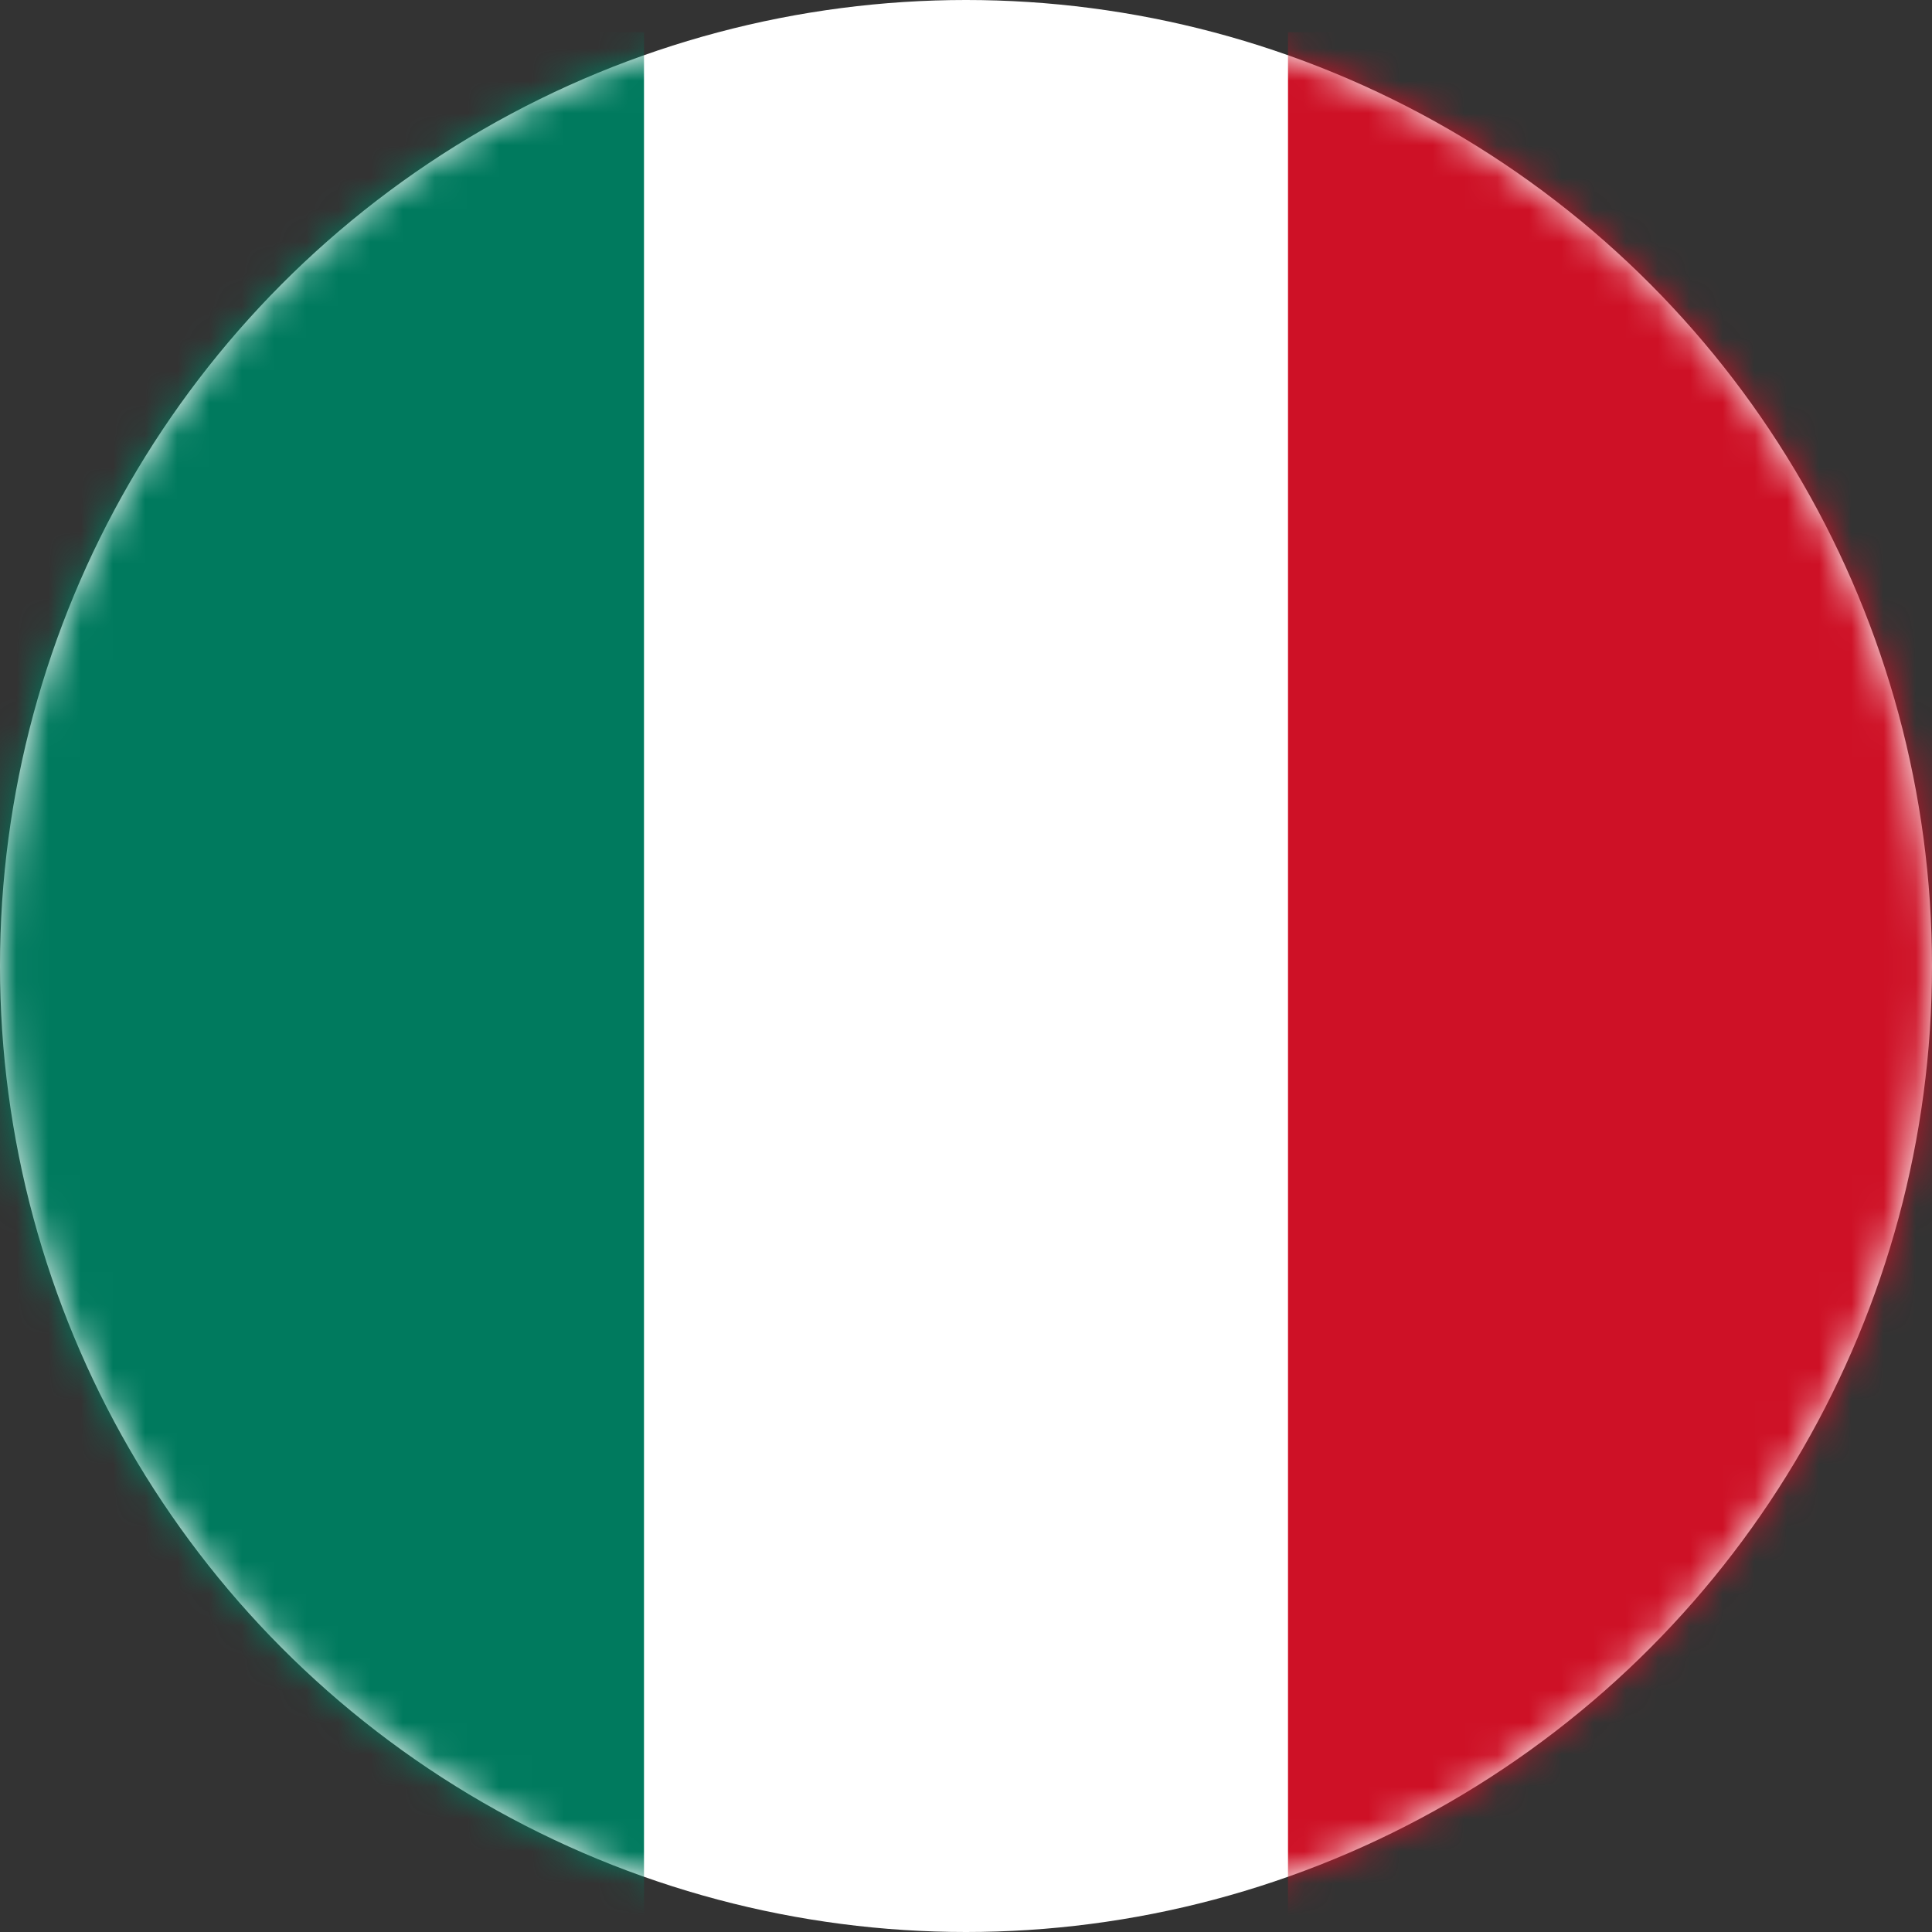 <svg width="60" height="60" viewBox="0 0 60 60" fill="none" xmlns="http://www.w3.org/2000/svg">
<rect x="0" y="0" width="60" height="60" fill="#333333" stroke="none"/>
<circle cx="30" cy="30" r="30" fill="white"/>
<mask id="mask0_605_38" style="mask-type:alpha" maskUnits="userSpaceOnUse" x="0" y="0" width="60" height="60">
<circle cx="30" cy="30" r="30" fill="white"/>
</mask>
<g mask="url(#mask0_605_38)">
<path d="M40 1L40 61H60V1H40Z" fill="#CE1126"/>
<path d="M0 1L0 61H20L20 1H0Z" fill="#007A5E"/>
</g>
</svg>
